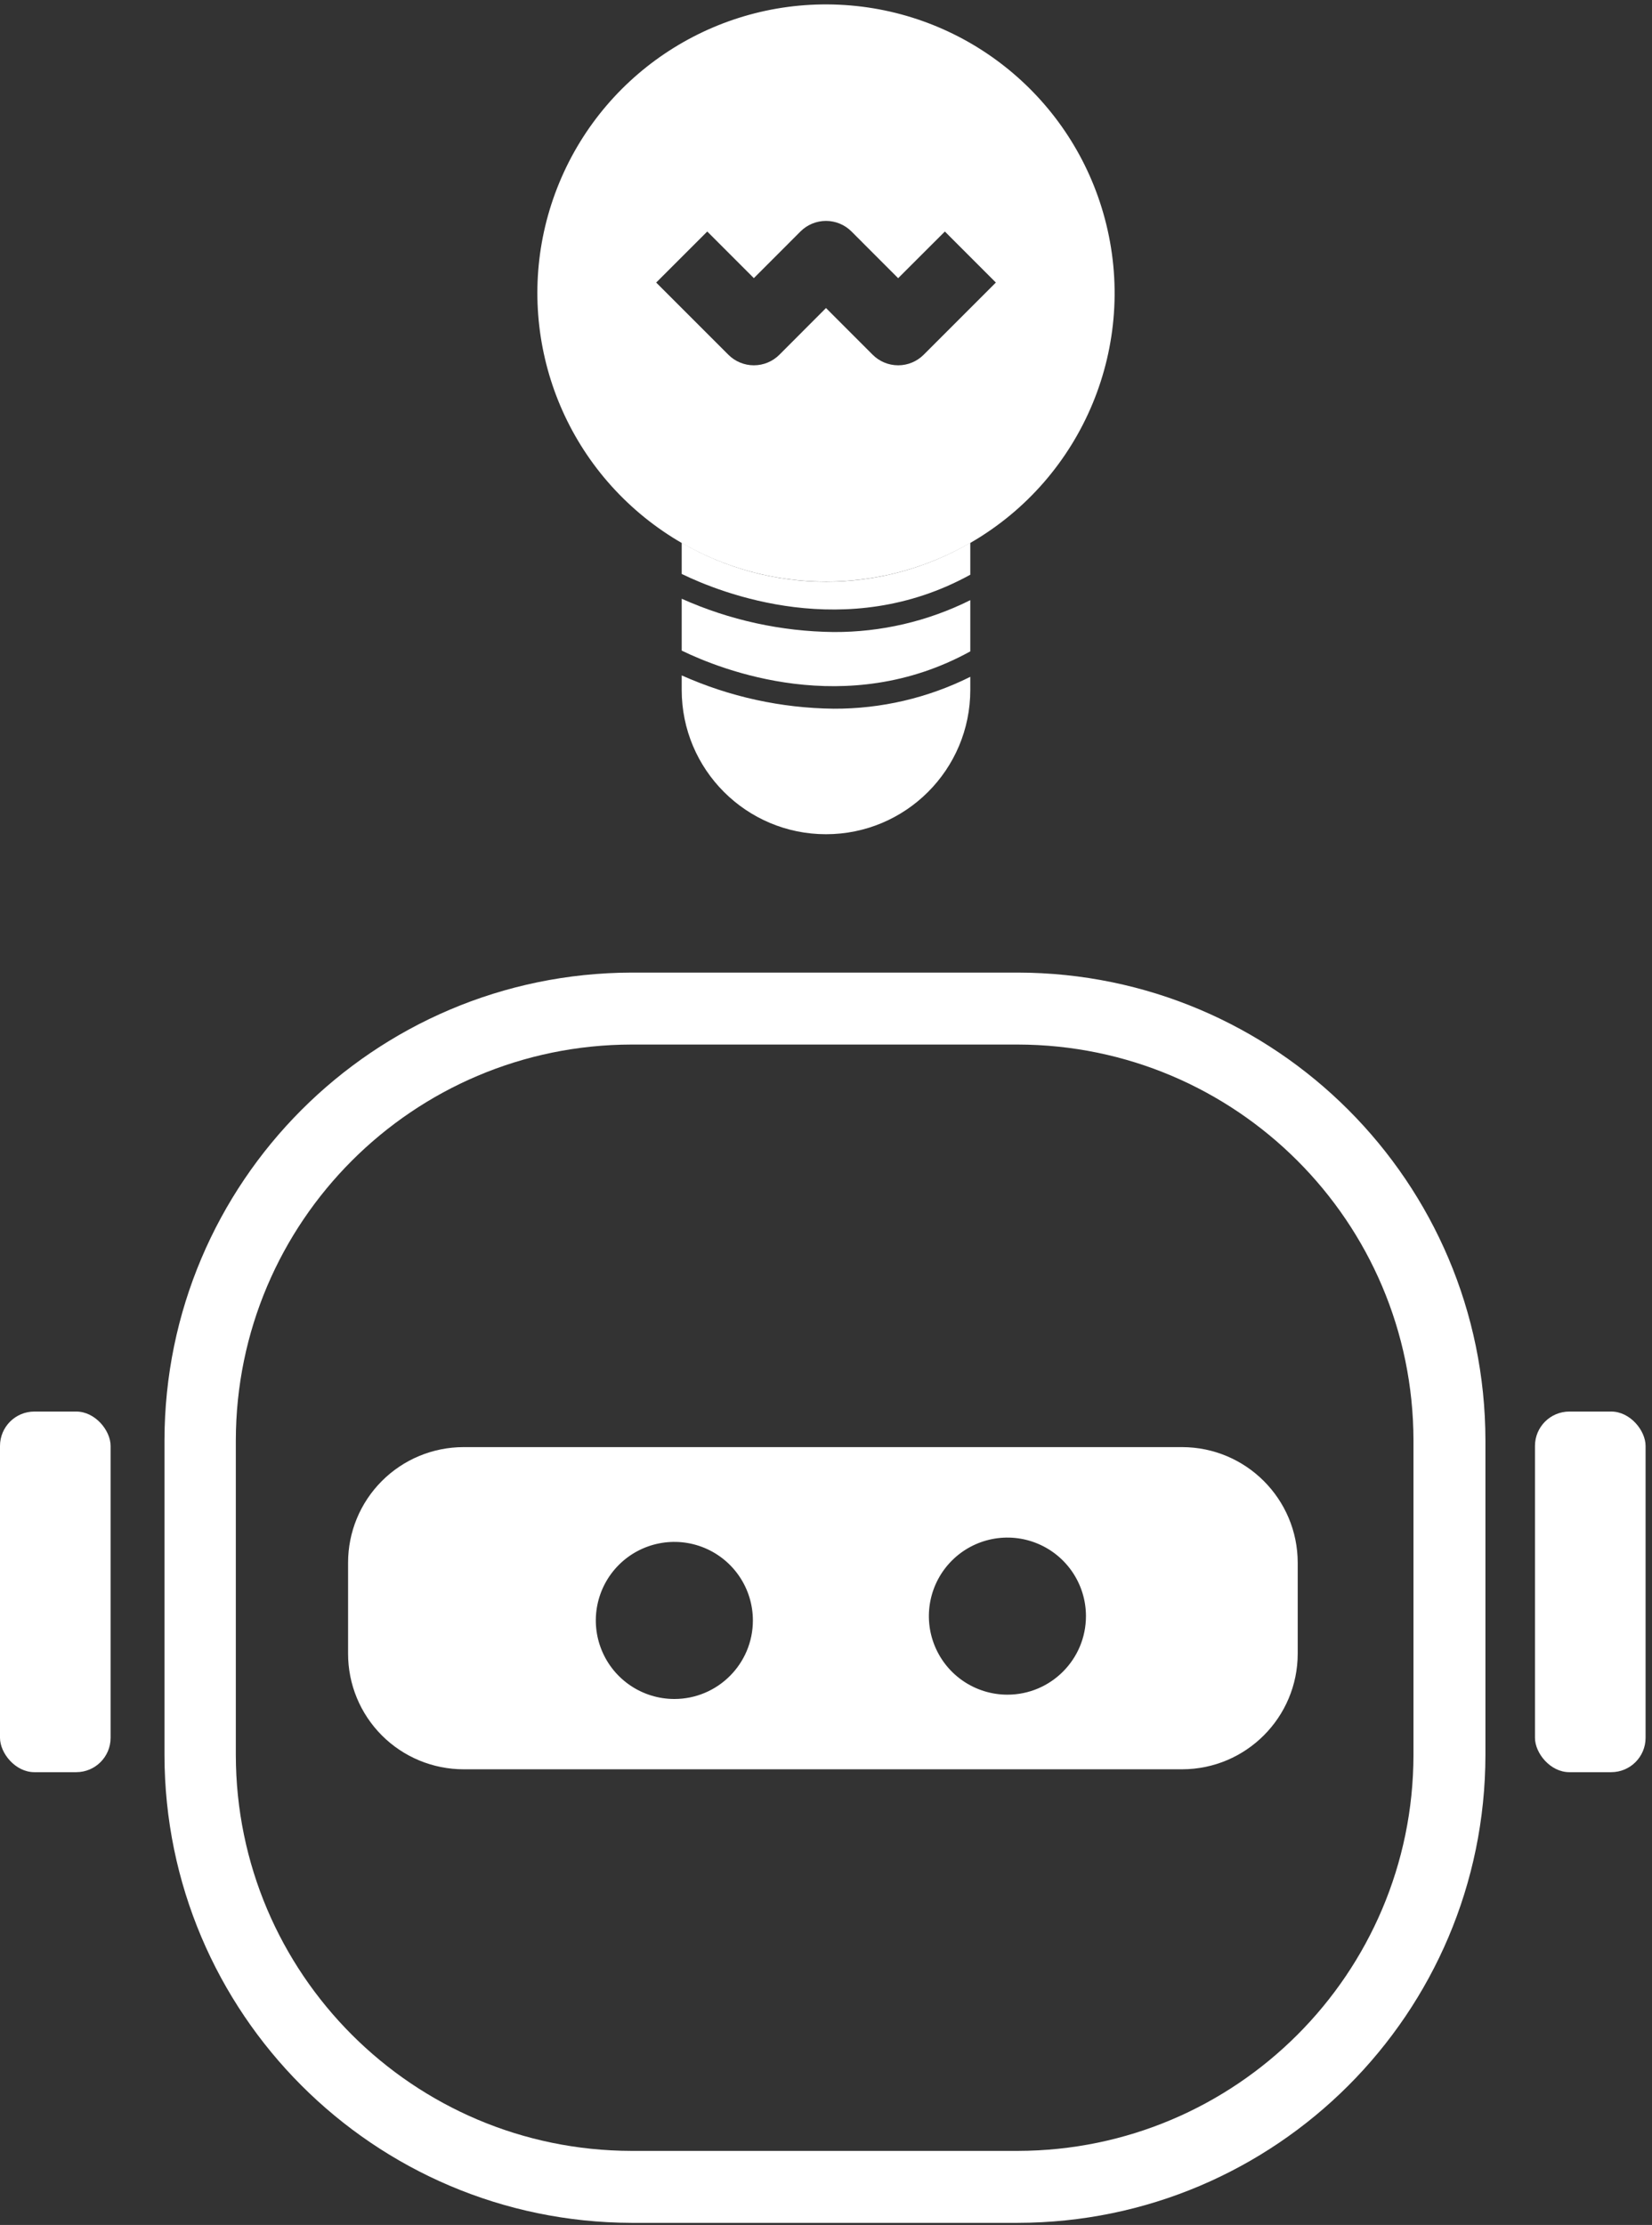 <?xml version="1.0" encoding="UTF-8"?>
<svg width="124px" height="167px" viewBox="0 0 124 167" version="1.1" xmlns="http://www.w3.org/2000/svg" xmlns:xlink="http://www.w3.org/1999/xlink">
    <rect x="0" y="0" width="124" height="167" fill="#333333" stroke="none"/>
    <!-- Generator: Sketch 51.1 (57501) - http://www.bohemiancoding.com/sketch -->
    <title>Group 10</title>
    <desc>Created with Sketch.</desc>
    <defs></defs>
    <g id="Welcome" stroke="none" stroke-width="1" fill="none" fill-rule="evenodd">
        <g id="Group-10" fill="#FFFFFF" fill-rule="nonzero">
            <g id="chatbob-loginAsset-97-(1)" transform="translate(0, 73)">
                <path d="M76.389,93.843 L47.407,93.843 C28.046,93.792 12.371,78.096 12.346,58.735 L12.346,35.108 C12.371,15.747 28.046,0.051 47.407,-1.42108547e-14 L76.389,-1.42108547e-14 C95.768,0.026 111.471,15.729 111.497,35.108 L111.497,58.735 C111.471,78.114 95.768,93.817 76.389,93.843 Z M47.407,5.401 C31.011,5.427 17.726,18.712 17.701,35.108 L17.701,58.735 C17.726,75.131 31.011,88.416 47.407,88.441 L76.389,88.441 C92.785,88.416 106.07,75.131 106.096,58.735 L106.096,35.108 C106.07,18.712 92.785,5.427 76.389,5.401 L47.407,5.401 Z" id="Shape"></path>
                <rect id="Rectangle-path" x="115.216" y="32.948" width="8.302" height="27.068" rx="2.58"></rect>
                <rect id="Rectangle-path" x="0" y="32.948" width="8.302" height="27.068" rx="2.58"></rect>
                <path d="M88.735,35.617 L34.799,35.617 C32.497,35.617 30.288,36.533 28.661,38.163 C27.034,39.793 26.122,42.003 26.127,44.306 L26.127,51.111 C26.122,53.414 27.034,55.624 28.661,57.254 C30.288,58.884 32.497,59.799 34.799,59.799 L88.735,59.799 C93.527,59.791 97.407,55.903 97.407,51.111 L97.407,44.306 C97.407,39.513 93.527,35.626 88.735,35.617 Z M50.617,54.522 C48.233,54.522 46.083,53.085 45.171,50.882 C44.259,48.68 44.763,46.144 46.449,44.458 C48.135,42.772 50.67,42.268 52.873,43.18 C55.076,44.093 56.512,46.242 56.512,48.627 C56.512,51.882 53.873,54.522 50.617,54.522 Z M75.617,54.198 C73.233,54.198 71.083,52.761 70.171,50.558 C69.259,48.356 69.763,45.82 71.449,44.134 C73.135,42.448 75.67,41.944 77.873,42.856 C80.076,43.769 81.512,45.918 81.512,48.302 C81.512,51.558 78.873,54.198 75.617,54.198 Z" id="Shape"></path>
            </g>
            <g id="chatbob-learnAsset-100" transform="translate(40, 0)">
                <path d="M42.92,16.382 C40.517,7.419 32.671,0.982 23.411,0.377 C14.151,-0.228 5.534,5.132 1.984,13.706 C-1.566,22.28 0.74,32.163 7.718,38.28 C14.695,44.398 24.795,45.391 32.831,40.751 C41.326,35.851 45.466,25.852 42.92,16.382 Z M29.334,26.623 C28.826,27.133 28.137,27.419 27.417,27.419 C26.698,27.419 26.008,27.133 25.5,26.623 L22,23.12 L18.504,26.623 C17.996,27.133 17.306,27.419 16.586,27.419 C15.867,27.419 15.177,27.133 14.669,26.623 L9.254,21.208 L13.088,17.377 L16.585,20.876 L20.081,17.377 C20.589,16.867 21.279,16.581 21.998,16.581 C22.718,16.581 23.408,16.867 23.916,17.377 L27.415,20.88 L30.922,17.377 L34.75,21.208 L29.334,26.623 Z" id="Shape"></path>
                <path d="M11.169,44.941 L11.169,48.833 C14.121,50.268 23.533,54.015 32.831,48.891 L32.831,45.046 C29.647,46.635 26.134,47.455 22.575,47.439 C18.642,47.396 14.76,46.546 11.169,44.941 Z" id="Shape"></path>
                <path d="M32.831,43.137 L32.831,40.737 C26.137,44.636 17.863,44.636 11.169,40.737 L11.169,43.079 C14.121,44.514 23.533,48.261 32.831,43.137 Z" id="Shape"></path>
                <path d="M22.575,53.193 C18.642,53.15 14.76,52.3 11.169,50.695 L11.169,51.785 C11.169,57.766 16.018,62.615 22,62.615 C27.982,62.615 32.831,57.766 32.831,51.785 L32.831,50.8 C29.647,52.389 26.134,53.209 22.575,53.193 Z" id="Shape"></path>
            </g>
        </g>
    </g>
</svg>